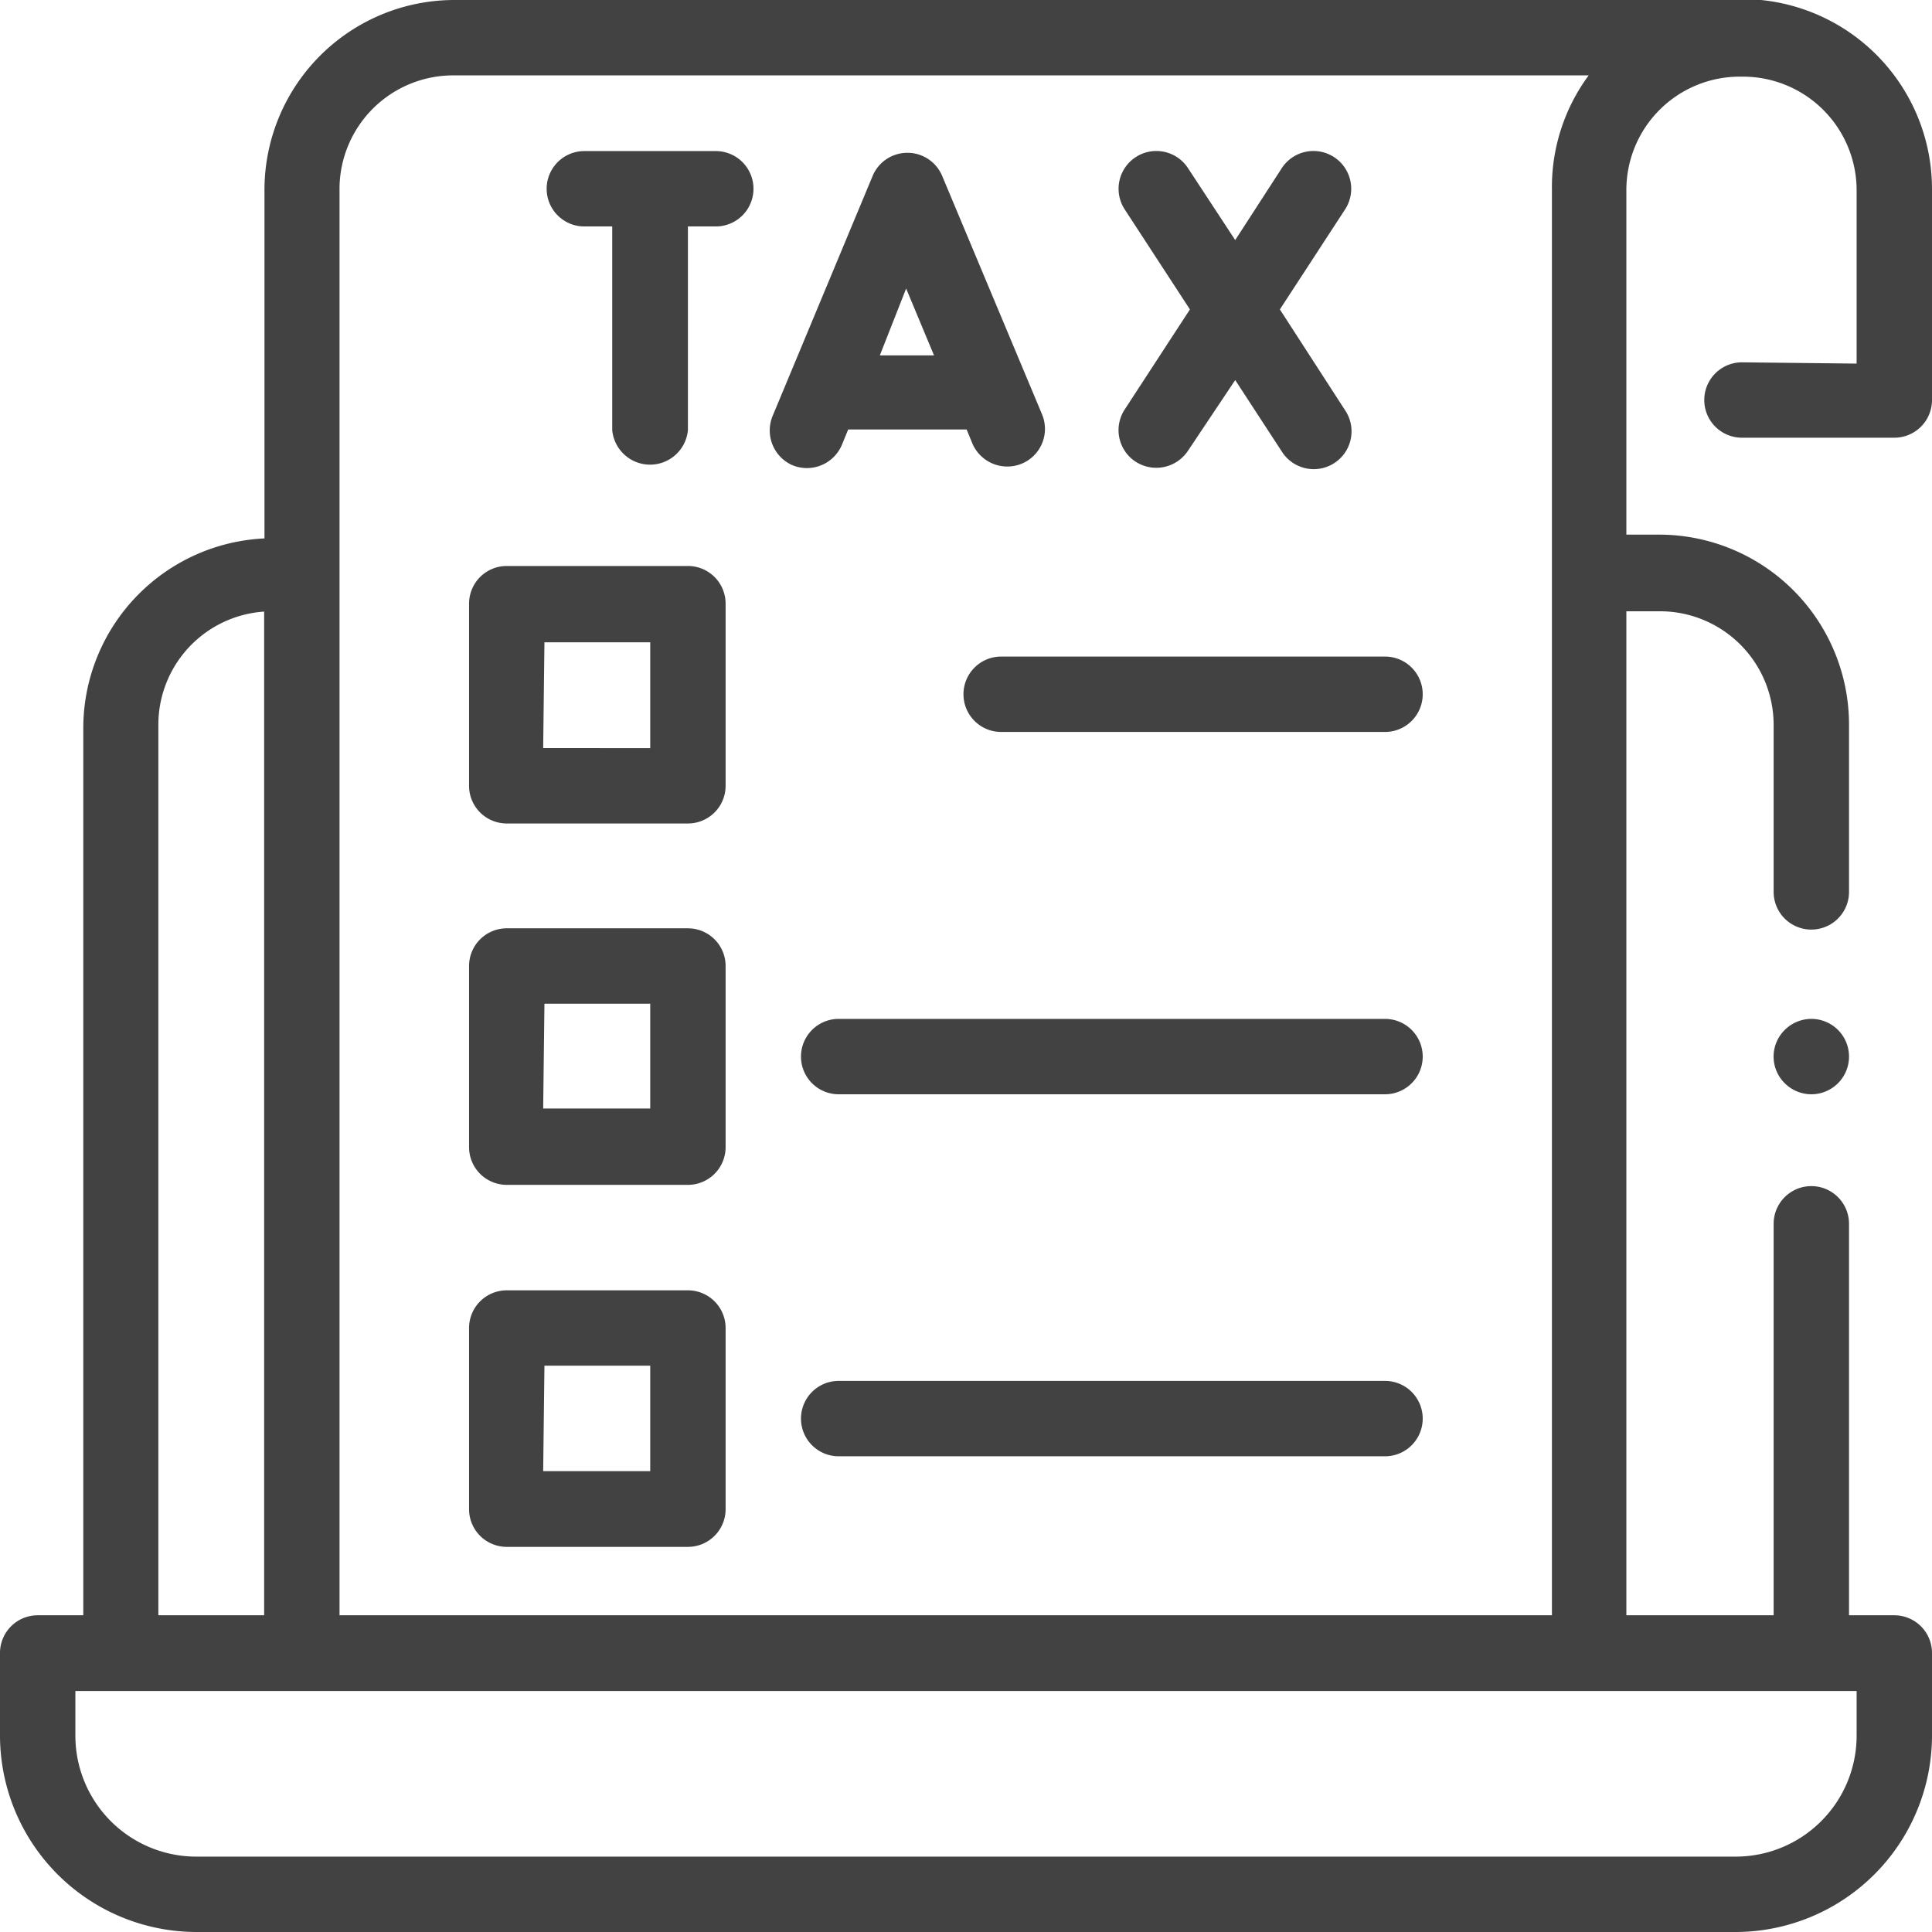 <svg xmlns="http://www.w3.org/2000/svg" viewBox="0 0 61 61"><defs><style>.cls-1{fill:#424242;}</style></defs><title>facturas</title><g id="Capa_2" data-name="Capa 2"><g id="Layer_1" data-name="Layer 1"><path class="cls-1" d="M57.19,32.17a1.19,1.19,0,0,0-.84.35,1.18,1.18,0,0,0,0,1.68,1.19,1.19,0,0,0,.84.35,1.19,1.19,0,0,0,0-2.38Z"/><path class="cls-1" d="M55,11.44a1.19,1.19,0,1,0,0,2.38h4.83A1.19,1.19,0,0,0,61,12.63V6A6,6,0,0,0,55.6,0a1.07,1.07,0,0,0-.25,0h-41a6,6,0,0,0-6,6v11a6,6,0,0,0-5.72,5.95V51H1.19A1.19,1.19,0,0,0,0,52.2v2.6A6.21,6.21,0,0,0,6.2,61H54.8A6.21,6.21,0,0,0,61,54.8V52.2A1.19,1.19,0,0,0,59.81,51H58.38V38.64a1.19,1.19,0,0,0-2.38,0V51H51.35V19.3h1.07A3.59,3.59,0,0,1,56,22.88v5.28a1.19,1.19,0,0,0,2.38,0V22.88a6,6,0,0,0-6-6H51.35V6a3.58,3.58,0,0,1,3.57-3.58H55A3.59,3.59,0,0,1,58.62,6v5.48ZM5,22.88a3.58,3.58,0,0,1,3.34-3.57V51H5ZM58.62,54.8a3.82,3.82,0,0,1-3.82,3.82H6.2A3.82,3.82,0,0,1,2.38,54.8V53.39H58.62ZM49,6V51H10.72V6A3.59,3.59,0,0,1,14.3,2.38H50.16A5.94,5.94,0,0,0,49,6Z"/><path class="cls-1" d="M16,26h5.72a1.19,1.19,0,0,0,1.19-1.19V19.06a1.19,1.19,0,0,0-1.19-1.19H16a1.19,1.19,0,0,0-1.19,1.19v5.72A1.19,1.19,0,0,0,16,26Zm1.19-5.72h3.34v3.34H17.15Z"/><path class="cls-1" d="M30.42,21.92a1.19,1.19,0,0,0,1.19,1.19H43.73a1.19,1.19,0,1,0,0-2.38H31.61a1.19,1.19,0,0,0-1.19,1.19Z"/><path class="cls-1" d="M16,37.41h5.72a1.19,1.19,0,0,0,1.19-1.19V30.5a1.19,1.19,0,0,0-1.19-1.19H16a1.19,1.19,0,0,0-1.19,1.19v5.72A1.19,1.19,0,0,0,16,37.41Zm1.19-5.72h3.34V35H17.15Z"/><path class="cls-1" d="M43.73,32.17H26.48a1.19,1.19,0,0,0,0,2.38H43.73a1.19,1.19,0,1,0,0-2.38Z"/><path class="cls-1" d="M16,48.84h5.72a1.19,1.19,0,0,0,1.19-1.19V41.93a1.19,1.19,0,0,0-1.19-1.19H16a1.19,1.19,0,0,0-1.19,1.19v5.72A1.19,1.19,0,0,0,16,48.84Zm1.19-5.72h3.34v3.33H17.15Z"/><path class="cls-1" d="M43.73,43.6H26.48a1.19,1.19,0,0,0,0,2.38H43.73a1.19,1.19,0,1,0,0-2.38Z"/><path class="cls-1" d="M18.45,7.15h.88v6.43a1.2,1.2,0,0,0,2.39,0V7.15h.88a1.19,1.19,0,1,0,0-2.38H18.45a1.19,1.19,0,0,0,0,2.38Z"/><path class="cls-1" d="M25,14.68A1.2,1.2,0,0,0,26.6,14l.18-.44h3.74l.18.44a1.2,1.2,0,0,0,1.56.64,1.19,1.19,0,0,0,.64-1.56L29.75,5.56a1.19,1.19,0,0,0-2.2,0L24.4,13.12A1.2,1.2,0,0,0,25,14.68Zm3.61-5.57.88,2.11H27.78Z"/><path class="cls-1" d="M35.86,14.58a1.2,1.2,0,0,0,1.65-.35L39,12l1.48,2.27a1.19,1.19,0,0,0,2-1.3L40.41,9.77l2.06-3.16a1.19,1.19,0,0,0-2-1.3L39,7.58,37.51,5.31a1.19,1.19,0,1,0-2,1.3l2.06,3.16-2.06,3.16a1.19,1.19,0,0,0,.35,1.65Z"/></g></g></svg>